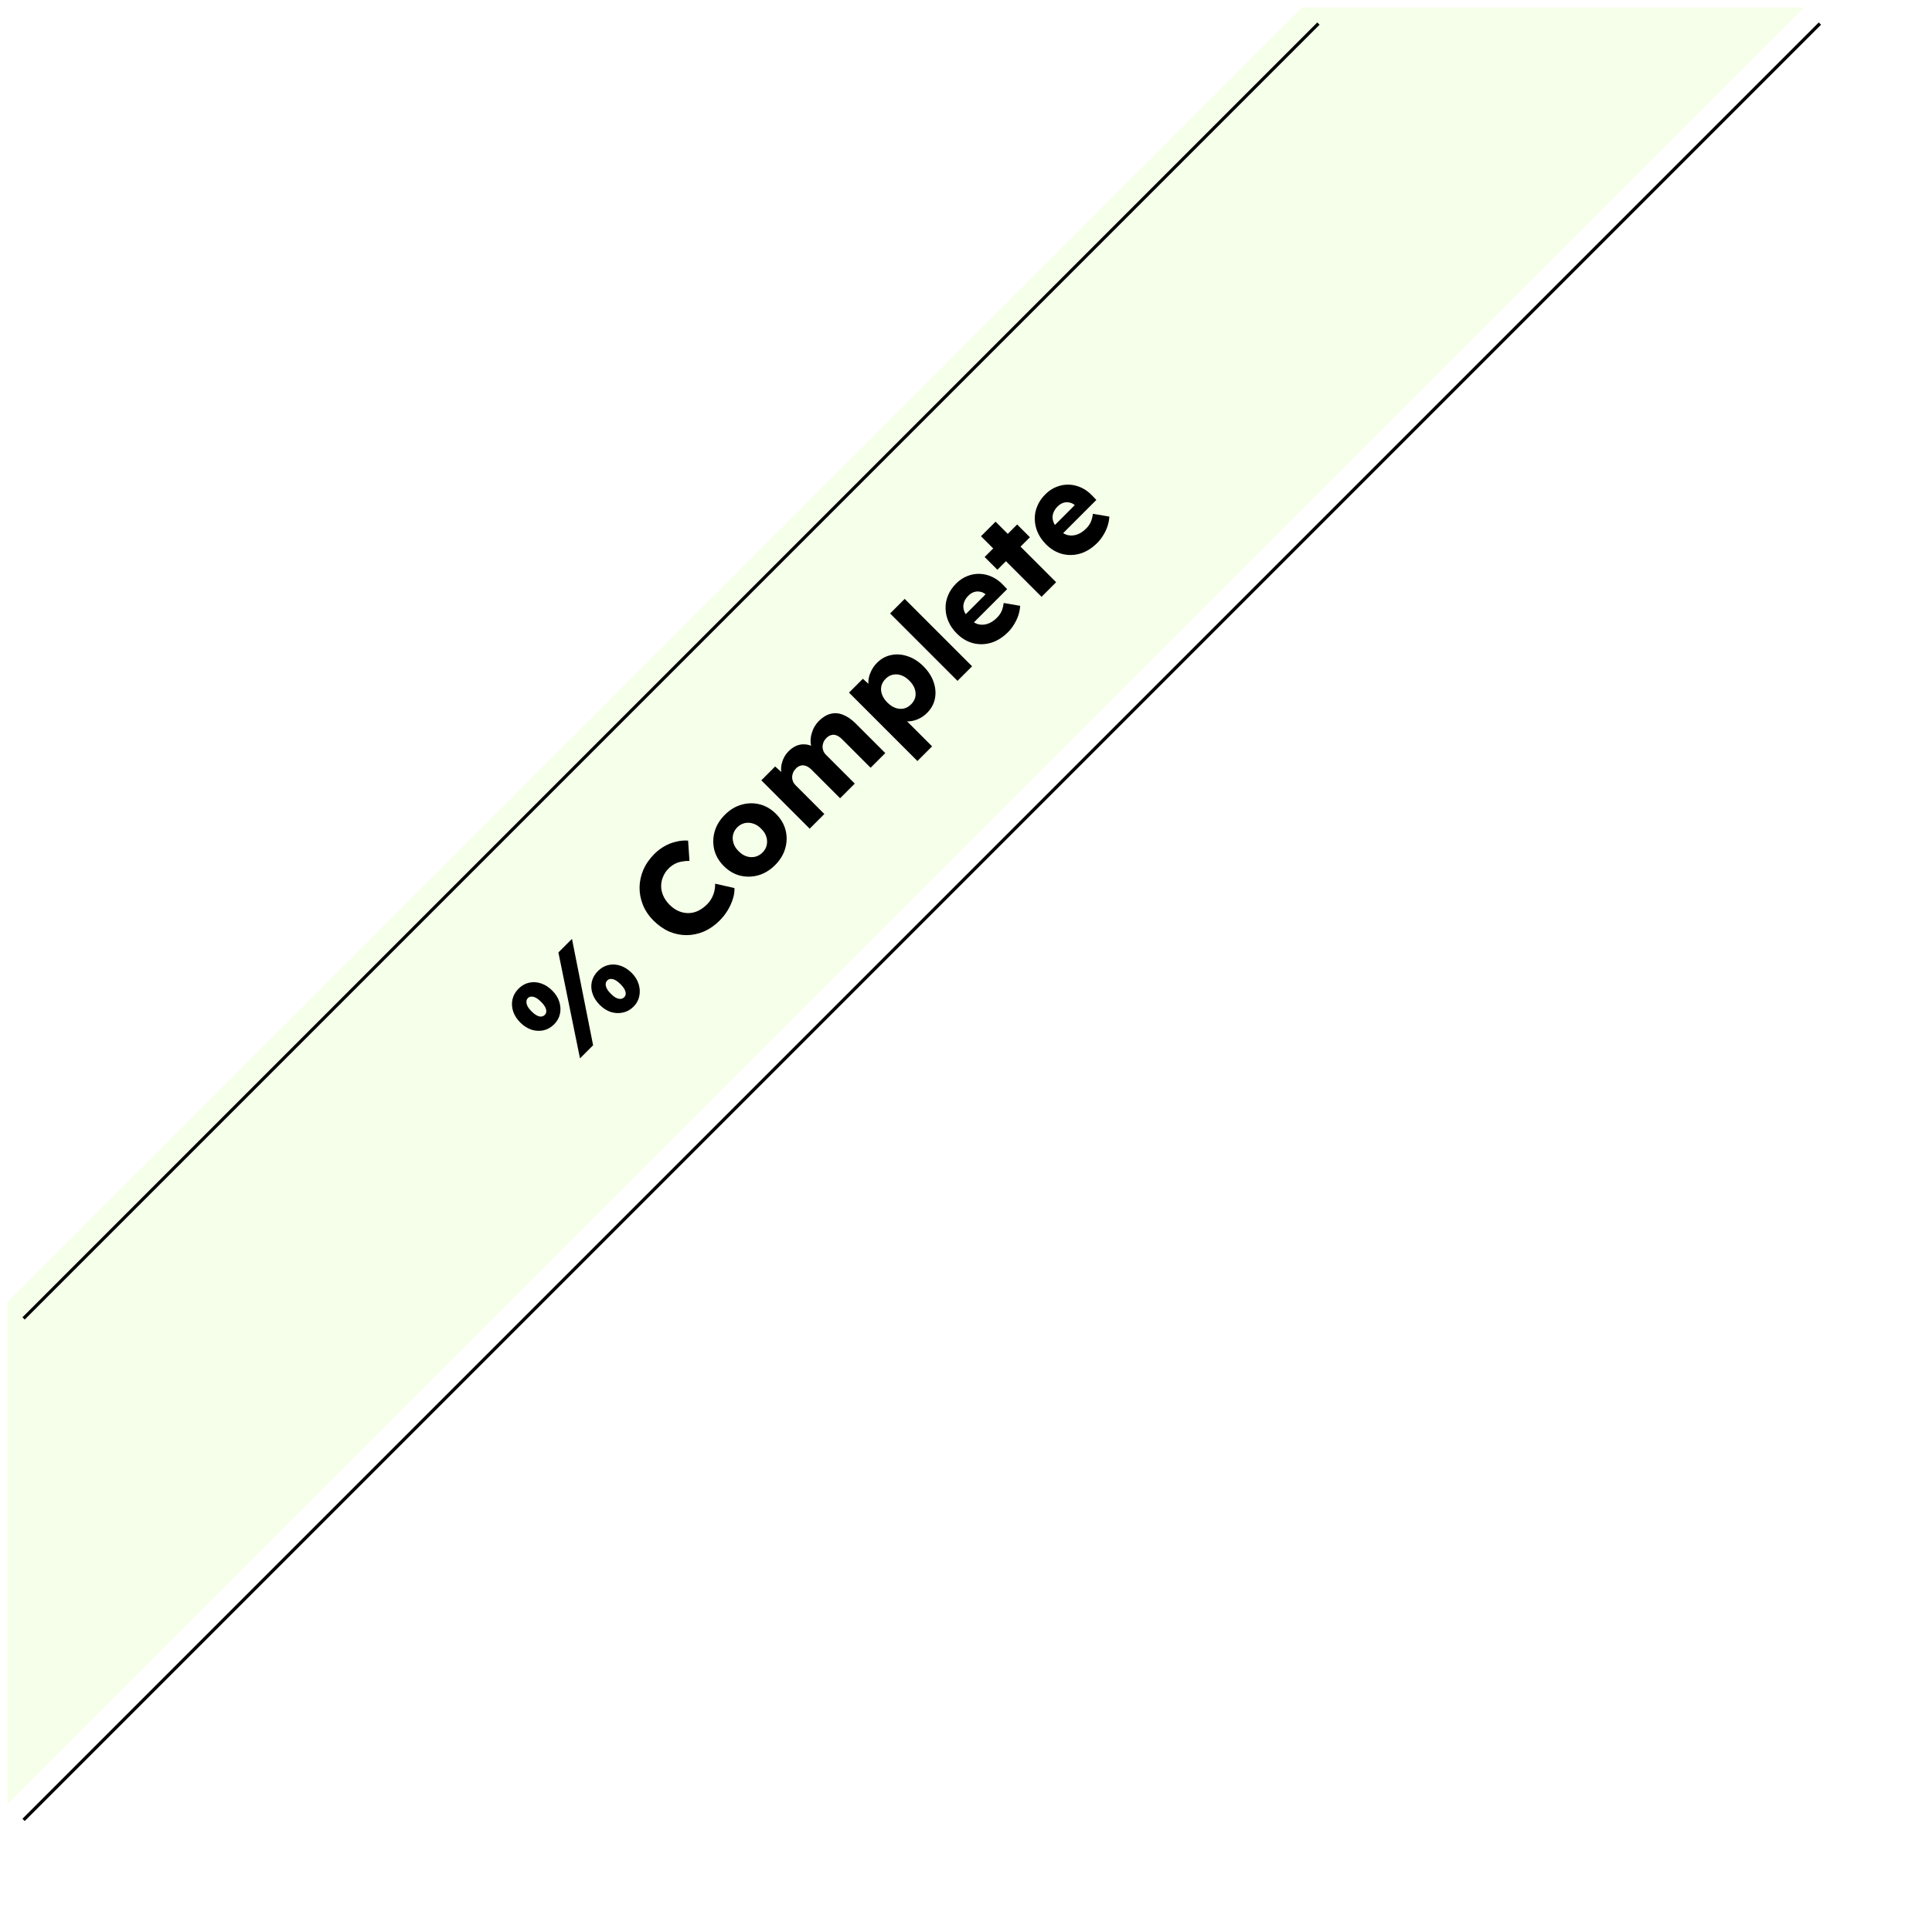 <svg width="600" height="600" viewBox="0 0 600 600" fill="none" xmlns="http://www.w3.org/2000/svg">
<g clip-path="url(#clip0_469_10339)">
<rect width="600" height="600" fill="white"/>
<path d="M2.324 560.187V404.45L404.45 2.324H560.187L2.324 560.187Z" fill="#F5FFE9"/>
<g filter="url(#filter0_d_469_10339)">
<path d="M2.324 404.45L404.45 2.324M2.324 560.187L560.187 2.324" stroke="black"/>
</g>
<path d="M180.121 328.689L173.418 295.794L177.632 291.58L184.194 324.616L180.121 328.689ZM172.088 318.111C171.126 319.072 170.033 319.694 168.807 319.977C167.563 320.241 166.309 320.175 165.045 319.779C163.801 319.364 162.651 318.629 161.595 317.573C160.52 316.498 159.775 315.339 159.36 314.094C158.945 312.812 158.879 311.558 159.162 310.332C159.445 309.107 160.067 308.013 161.029 307.051C162.01 306.071 163.103 305.449 164.31 305.185C165.536 304.902 166.78 304.977 168.043 305.411C169.288 305.826 170.448 306.571 171.522 307.645C172.578 308.701 173.304 309.861 173.7 311.124C174.096 312.388 174.162 313.642 173.898 314.886C173.634 316.093 173.031 317.168 172.088 318.111ZM169.175 315.197C169.495 314.877 169.656 314.509 169.656 314.094C169.675 313.66 169.543 313.189 169.26 312.68C168.977 312.171 168.571 311.652 168.043 311.124C167.516 310.596 166.997 310.191 166.488 309.908C165.979 309.625 165.507 309.493 165.074 309.512C164.64 309.493 164.263 309.644 163.942 309.965C163.641 310.266 163.49 310.644 163.49 311.096C163.471 311.53 163.593 312.011 163.857 312.539C164.14 313.048 164.546 313.566 165.074 314.094C165.602 314.622 166.12 315.028 166.629 315.31C167.138 315.593 167.61 315.725 168.043 315.706C168.496 315.669 168.873 315.499 169.175 315.197ZM196.752 312.623C195.79 313.585 194.687 314.198 193.443 314.462C192.198 314.726 190.954 314.669 189.709 314.292C188.465 313.877 187.315 313.142 186.259 312.086C185.184 311.011 184.439 309.852 184.024 308.607C183.59 307.344 183.515 306.099 183.798 304.874C184.081 303.648 184.712 302.545 185.693 301.564C186.673 300.584 187.767 299.961 188.974 299.697C190.2 299.415 191.444 299.49 192.707 299.924C193.952 300.339 195.112 301.083 196.186 302.158C197.223 303.195 197.94 304.346 198.336 305.609C198.732 306.872 198.798 308.126 198.534 309.371C198.289 310.596 197.695 311.681 196.752 312.623ZM193.839 309.71C194.159 309.39 194.32 309.022 194.32 308.607C194.32 308.154 194.188 307.683 193.924 307.193C193.641 306.684 193.235 306.165 192.707 305.637C192.179 305.109 191.661 304.704 191.152 304.421C190.643 304.138 190.171 304.006 189.738 304.025C189.304 304.006 188.927 304.157 188.606 304.478C188.286 304.798 188.116 305.175 188.097 305.609C188.078 306.043 188.21 306.533 188.493 307.08C188.776 307.589 189.181 308.107 189.709 308.635C190.237 309.163 190.756 309.569 191.265 309.852C191.774 310.097 192.255 310.219 192.707 310.219C193.141 310.2 193.518 310.031 193.839 309.71ZM223.483 285.892C221.993 287.382 220.372 288.513 218.618 289.286C216.865 290.022 215.073 290.399 213.244 290.418C211.396 290.418 209.596 290.05 207.842 289.315C206.088 288.542 204.457 287.401 202.949 285.892C201.478 284.422 200.384 282.8 199.668 281.027C198.951 279.255 198.602 277.454 198.621 275.625C198.64 273.758 199.027 271.939 199.781 270.166C200.554 268.375 201.695 266.725 203.203 265.217C204.146 264.274 205.193 263.472 206.343 262.812C207.493 262.152 208.7 261.681 209.963 261.398C211.227 261.078 212.471 260.964 213.697 261.059L214.121 267.366C213.31 267.347 212.528 267.413 211.773 267.564C211.019 267.677 210.293 267.913 209.596 268.271C208.898 268.63 208.247 269.11 207.644 269.714C206.89 270.468 206.315 271.326 205.919 272.288C205.523 273.212 205.325 274.183 205.325 275.201C205.325 276.181 205.541 277.171 205.975 278.171C206.409 279.17 207.069 280.113 207.955 280.999C208.822 281.867 209.756 282.517 210.755 282.951C211.736 283.366 212.735 283.573 213.753 283.573C214.772 283.573 215.771 283.347 216.751 282.894C217.751 282.423 218.694 281.744 219.58 280.858C220.183 280.254 220.674 279.594 221.051 278.878C221.428 278.161 221.701 277.435 221.871 276.7C222.041 275.927 222.116 275.173 222.097 274.437L228.093 275.795C228.15 276.794 227.99 277.897 227.613 279.104C227.254 280.292 226.717 281.489 226 282.696C225.284 283.865 224.445 284.931 223.483 285.892ZM240.718 268.658C239.153 270.223 237.418 271.279 235.513 271.826C233.628 272.354 231.742 272.391 229.857 271.939C227.99 271.467 226.302 270.477 224.794 268.969C223.285 267.46 222.295 265.773 221.824 263.906C221.371 262.02 221.409 260.135 221.937 258.249C222.484 256.345 223.54 254.61 225.105 253.045C226.67 251.48 228.395 250.433 230.281 249.905C232.185 249.358 234.071 249.321 235.938 249.792C237.804 250.264 239.492 251.253 241.001 252.762C242.509 254.27 243.499 255.958 243.97 257.825C244.442 259.692 244.404 261.577 243.857 263.482C243.329 265.367 242.283 267.093 240.718 268.658ZM236.814 264.754C237.493 264.076 237.927 263.303 238.116 262.435C238.304 261.568 238.257 260.691 237.974 259.805C237.691 258.918 237.163 258.108 236.39 257.372C235.655 256.599 234.844 256.071 233.958 255.788C233.053 255.487 232.166 255.43 231.299 255.619C230.432 255.807 229.659 256.241 228.98 256.92C228.301 257.599 227.858 258.381 227.65 259.267C227.462 260.135 227.518 261.021 227.82 261.926C228.103 262.812 228.631 263.623 229.404 264.359C230.139 265.132 230.95 265.66 231.836 265.942C232.723 266.225 233.6 266.272 234.467 266.084C235.353 265.876 236.136 265.433 236.814 264.754ZM251.455 257.355L236.436 242.336L240.735 238.036L243.592 240.61L243.026 241.233C242.762 240.516 242.612 239.8 242.574 239.083C242.555 238.348 242.64 237.64 242.828 236.962C243.017 236.245 243.281 235.585 243.62 234.982C243.979 234.36 244.403 233.803 244.893 233.313C245.629 232.578 246.411 232.021 247.241 231.644C248.07 231.267 248.966 231.107 249.928 231.163C250.871 231.201 251.898 231.512 253.011 232.097L252.247 232.747L252.021 232.068C251.813 231.371 251.719 230.654 251.738 229.919C251.757 229.146 251.879 228.401 252.106 227.684C252.313 226.949 252.605 226.261 252.982 225.62C253.36 224.979 253.784 224.422 254.255 223.951C255.443 222.763 256.669 222.009 257.932 221.688C259.177 221.349 260.459 221.443 261.779 221.971C263.118 222.48 264.447 223.395 265.767 224.715L274.931 233.879L270.377 238.432L261.581 229.636C260.978 229.033 260.393 228.618 259.827 228.392C259.262 228.165 258.715 228.128 258.187 228.278C257.659 228.392 257.15 228.693 256.659 229.183C256.263 229.579 255.962 230.013 255.754 230.485C255.566 230.937 255.462 231.399 255.443 231.87C255.443 232.323 255.528 232.766 255.698 233.2C255.867 233.634 256.141 234.039 256.518 234.416L265.456 243.354L260.902 247.908L252.077 239.083C251.512 238.517 250.946 238.121 250.38 237.895C249.815 237.669 249.258 237.622 248.712 237.754C248.165 237.886 247.665 238.178 247.212 238.63C246.817 239.026 246.515 239.46 246.307 239.932C246.119 240.384 246.015 240.846 245.996 241.317C245.996 241.77 246.081 242.213 246.251 242.647C246.421 243.08 246.685 243.476 247.043 243.835L256.009 252.801L251.455 257.355ZM284.913 236.342L263.672 215.1L267.971 210.801L271.506 213.997L270.403 214.591C269.913 213.837 269.668 212.951 269.668 211.933C269.668 210.914 269.903 209.868 270.375 208.793C270.846 207.68 271.516 206.69 272.383 205.823C273.665 204.541 275.145 203.739 276.824 203.419C278.483 203.08 280.18 203.212 281.915 203.815C283.65 204.381 285.281 205.427 286.808 206.954C288.317 208.463 289.363 210.094 289.948 211.848C290.551 213.582 290.683 215.298 290.344 216.995C290.004 218.655 289.184 220.135 287.883 221.436C287.034 222.285 286.063 222.935 284.97 223.388C283.876 223.84 282.792 224.057 281.717 224.038C280.642 224.019 279.699 223.774 278.888 223.303L279.539 221.86L289.467 231.788L284.913 236.342ZM282.961 218.721C283.64 218.042 284.074 217.288 284.262 216.458C284.432 215.609 284.366 214.752 284.064 213.884C283.763 213.017 283.207 212.178 282.396 211.367C281.604 210.575 280.774 210.028 279.907 209.726C279.02 209.406 278.162 209.34 277.333 209.528C276.503 209.679 275.739 210.103 275.042 210.801C274.344 211.499 273.901 212.262 273.712 213.092C273.524 213.922 273.59 214.78 273.91 215.666C274.231 216.552 274.787 217.391 275.579 218.183C276.39 218.994 277.229 219.55 278.096 219.852C278.964 220.154 279.822 220.22 280.67 220.05C281.5 219.862 282.264 219.418 282.961 218.721ZM297.363 211.447L276.433 190.516L280.958 185.991L301.889 206.921L297.363 211.447ZM313.088 196.288C311.428 197.947 309.656 199.06 307.77 199.625C305.866 200.172 303.999 200.21 302.17 199.738C300.322 199.248 298.653 198.258 297.164 196.769C296.013 195.618 295.146 194.374 294.561 193.035C293.977 191.696 293.675 190.339 293.656 188.962C293.619 187.567 293.873 186.219 294.42 184.917C294.967 183.579 295.797 182.353 296.909 181.241C297.965 180.185 299.115 179.411 300.36 178.921C301.623 178.412 302.915 178.176 304.235 178.214C305.555 178.252 306.846 178.563 308.11 179.147C309.373 179.732 310.533 180.59 311.589 181.721L312.777 182.966L300.812 194.93L297.616 193.035L306.554 184.097L306.611 185.115L306.045 184.55C305.536 184.116 304.97 183.852 304.348 183.758C303.726 183.626 303.103 183.664 302.481 183.871C301.859 184.078 301.284 184.446 300.756 184.974C300.02 185.709 299.54 186.492 299.313 187.322C299.087 188.114 299.125 188.924 299.426 189.754C299.709 190.565 300.256 191.376 301.067 192.187C301.897 193.016 302.792 193.572 303.754 193.855C304.716 194.1 305.696 194.063 306.695 193.742C307.714 193.403 308.685 192.771 309.609 191.847C310.25 191.206 310.721 190.546 311.023 189.867C311.343 189.17 311.57 188.302 311.702 187.265L316.821 188.142C316.746 189.236 316.538 190.273 316.199 191.253C315.86 192.234 315.416 193.148 314.87 193.997C314.36 194.845 313.766 195.609 313.088 196.288ZM323.466 185.344L304.657 166.534L309.183 162.009L327.992 180.818L323.466 185.344ZM309.748 176.943L305.789 172.983L315.886 162.886L319.846 166.846L309.748 176.943ZM340.792 168.584C339.133 170.243 337.36 171.355 335.474 171.921C333.57 172.468 331.703 172.506 329.874 172.034C328.026 171.544 326.357 170.554 324.868 169.064C323.718 167.914 322.85 166.67 322.266 165.331C321.681 163.992 321.379 162.634 321.361 161.258C321.323 159.863 321.577 158.514 322.124 157.213C322.671 155.874 323.501 154.649 324.613 153.536C325.669 152.48 326.819 151.707 328.064 151.217C329.327 150.708 330.619 150.472 331.939 150.51C333.259 150.548 334.55 150.859 335.814 151.443C337.077 152.028 338.237 152.886 339.293 154.017L340.481 155.262L328.517 167.226L325.32 165.331L334.258 156.393L334.315 157.411L333.749 156.846C333.24 156.412 332.674 156.148 332.052 156.054C331.43 155.922 330.808 155.959 330.185 156.167C329.563 156.374 328.988 156.742 328.46 157.27C327.725 158.005 327.244 158.788 327.017 159.617C326.791 160.409 326.829 161.22 327.131 162.05C327.413 162.861 327.96 163.672 328.771 164.482C329.601 165.312 330.496 165.868 331.458 166.151C332.42 166.396 333.4 166.359 334.4 166.038C335.418 165.699 336.389 165.067 337.313 164.143C337.954 163.502 338.425 162.842 338.727 162.163C339.048 161.465 339.274 160.598 339.406 159.561L344.525 160.438C344.45 161.531 344.243 162.568 343.903 163.549C343.564 164.529 343.121 165.444 342.574 166.293C342.065 167.141 341.471 167.905 340.792 168.584Z" fill="black"/>
</g>
<defs>
<filter id="filter0_d_469_10339" x="1.971" y="1.971" width="568.57" height="568.569" filterUnits="userSpaceOnUse" color-interpolation-filters="sRGB">
<feFlood flood-opacity="0" result="BackgroundImageFix"/>
<feColorMatrix in="SourceAlpha" type="matrix" values="0 0 0 0 0 0 0 0 0 0 0 0 0 0 0 0 0 0 127 0" result="hardAlpha"/>
<feOffset dx="5" dy="5"/>
<feGaussianBlur stdDeviation="2.5"/>
<feComposite in2="hardAlpha" operator="out"/>
<feColorMatrix type="matrix" values="0 0 0 0 0 0 0 0 0 0 0 0 0 0 0 0 0 0 0.25 0"/>
<feBlend mode="normal" in2="BackgroundImageFix" result="effect1_dropShadow_469_10339"/>
<feBlend mode="normal" in="SourceGraphic" in2="effect1_dropShadow_469_10339" result="shape"/>
</filter>
<clipPath id="clip0_469_10339">
<rect width="600" height="600" fill="white"/>
</clipPath>
</defs>
</svg>
